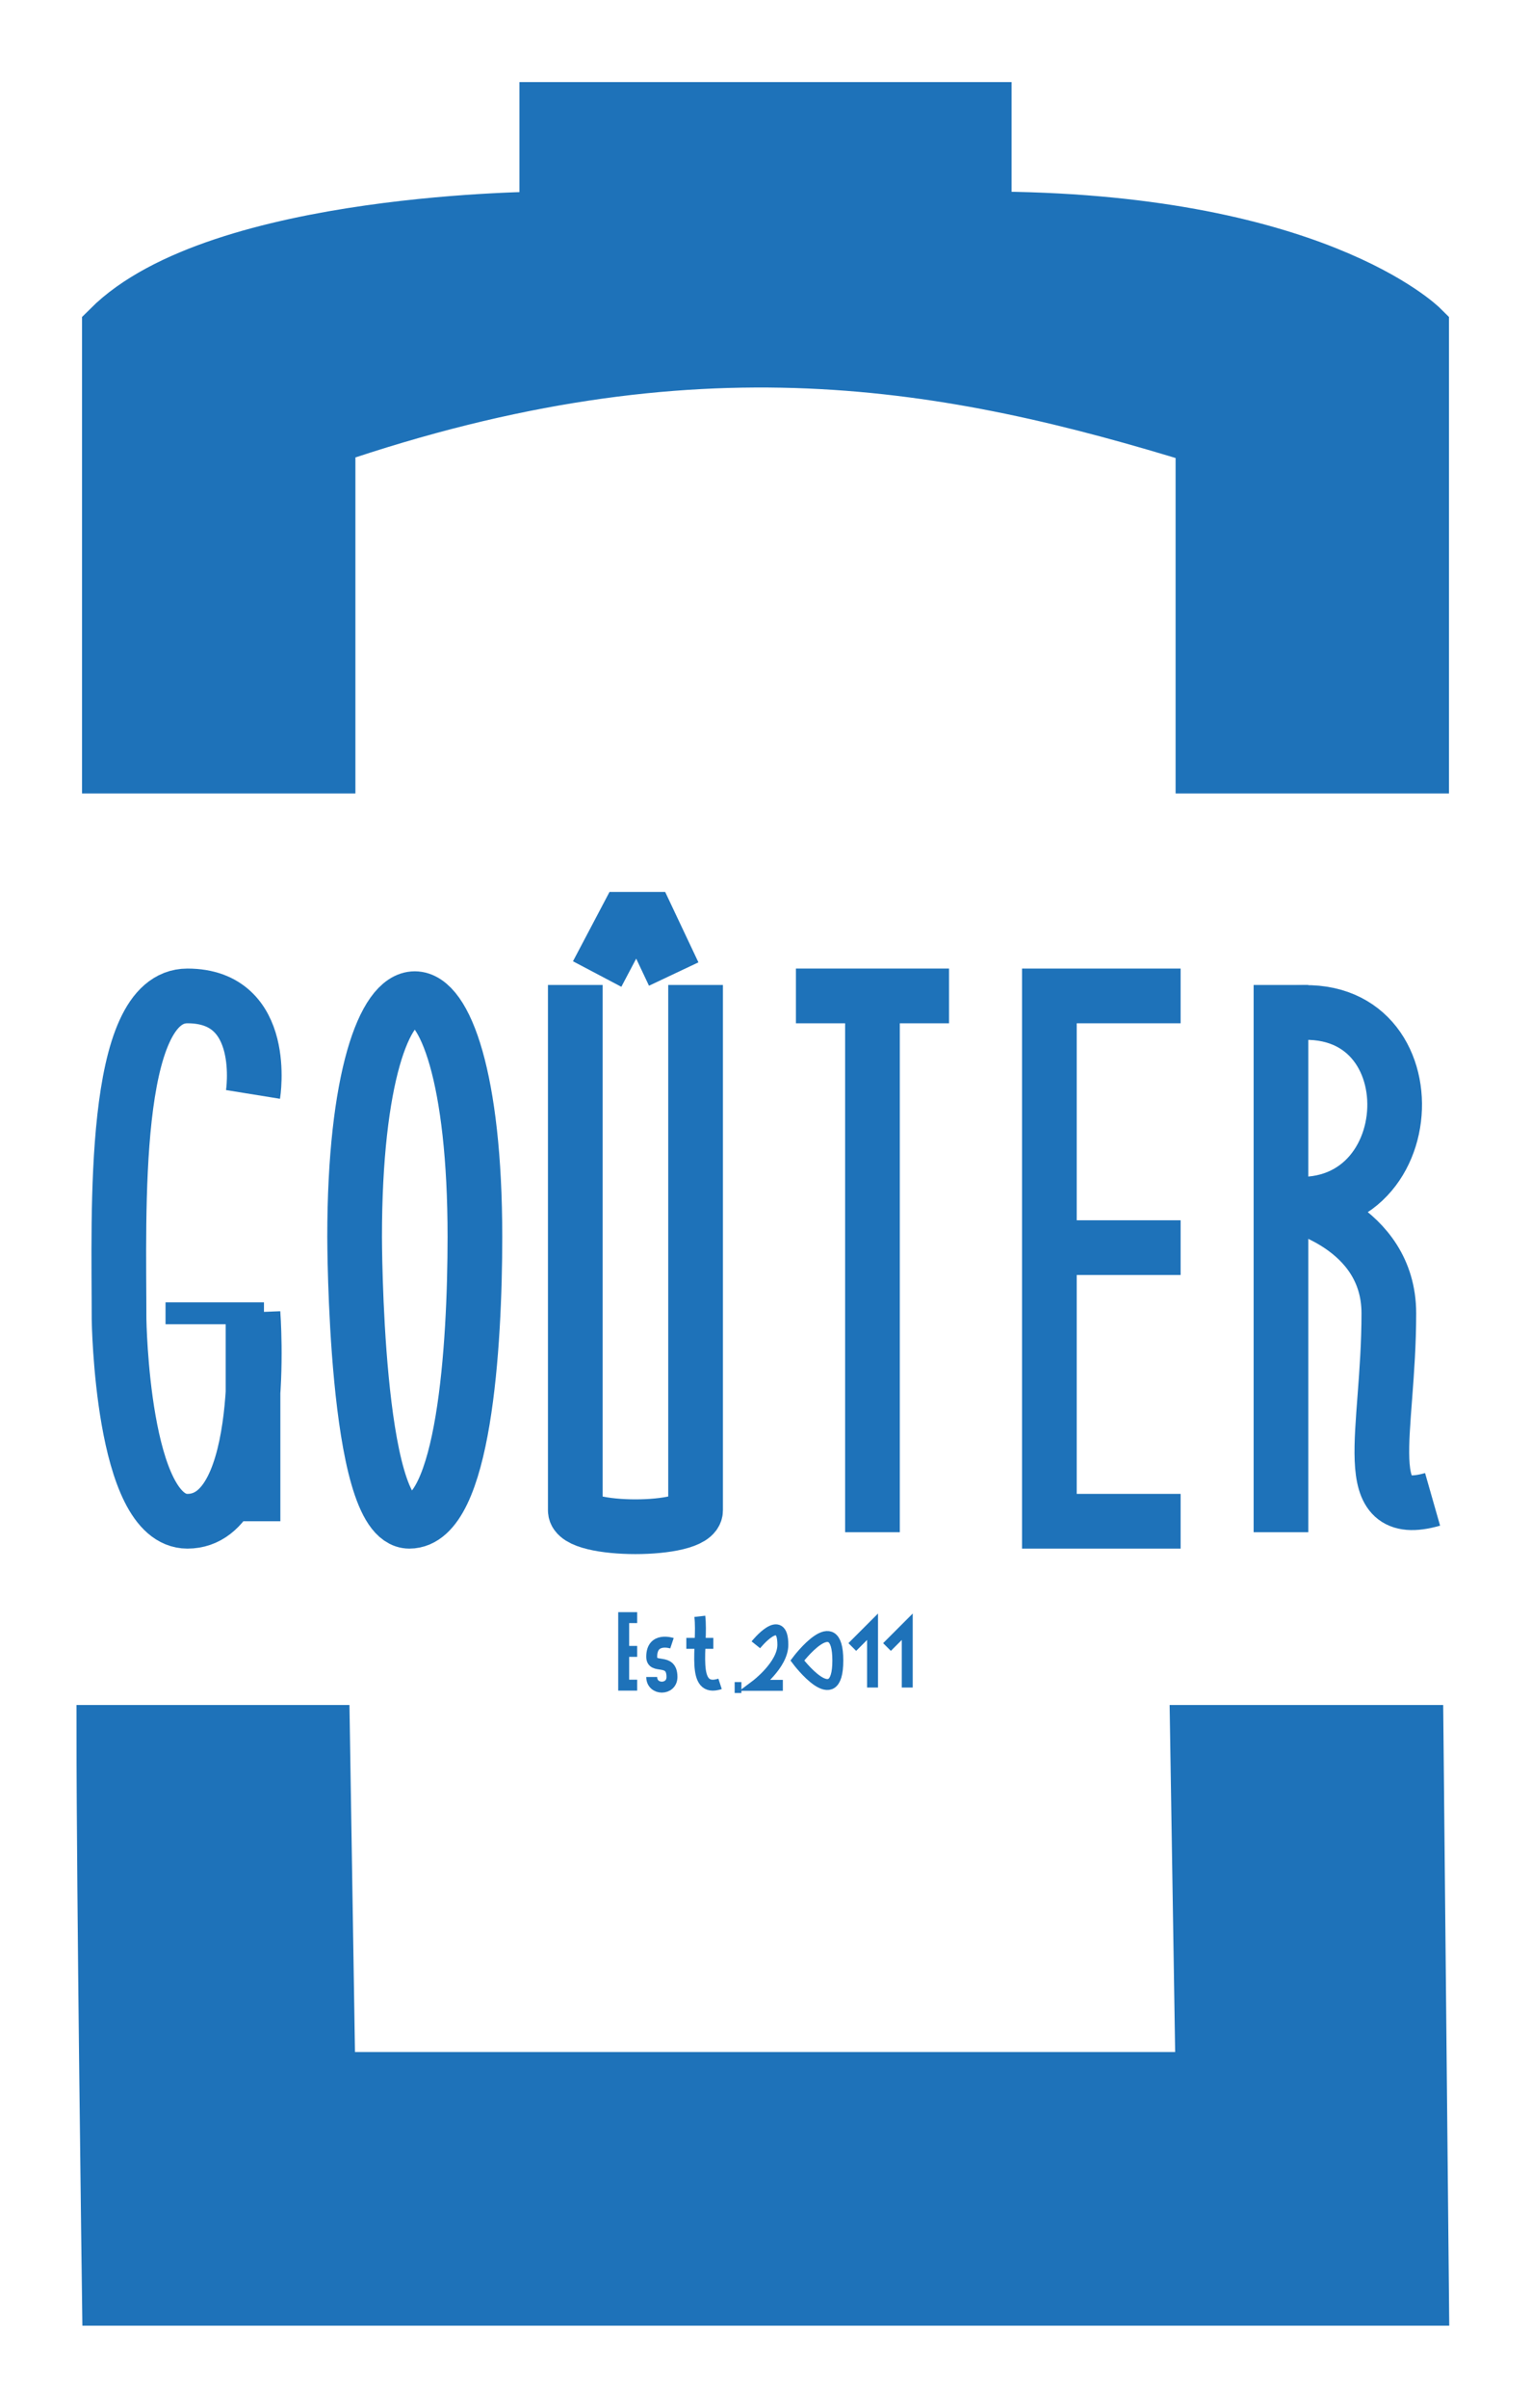 <?xml version="1.0" encoding="UTF-8" standalone="no"?>
<!-- Created with Inkscape (http://www.inkscape.org/) -->

<svg
   xmlns:dc="http://purl.org/dc/elements/1.1/"
   xmlns:cc="http://creativecommons.org/ns#"
   xmlns:rdf="http://www.w3.org/1999/02/22-rdf-syntax-ns#"
   xmlns:svg="http://www.w3.org/2000/svg"
   xmlns="http://www.w3.org/2000/svg"
   xmlns:sodipodi="http://sodipodi.sourceforge.net/DTD/sodipodi-0.dtd"
   xmlns:inkscape="http://www.inkscape.org/namespaces/inkscape"
   width="140"
   height="220"
   id="svg2"
   version="1.1"
   inkscape:version="0.48.4 r9939"
   sodipodi:docname="bottle.svg"
   inkscape:export-filename="/home/elena/Documents/Office/Inkscape/My works/dribble/Gouter/my_bottle.png"
   inkscape:export-xdpi="90"
   inkscape:export-ydpi="90">
  <defs
     id="defs4" />
  <sodipodi:namedview
     id="base"
     pagecolor="#ffffff"
     bordercolor="#666666"
     borderopacity="1.0"
     inkscape:pageopacity="1"
     inkscape:pageshadow="2"
     inkscape:zoom="3.959798"
     inkscape:cx="113.7265"
     inkscape:cy="129.12159"
     inkscape:document-units="px"
     inkscape:current-layer="layer1"
     showgrid="true"
     inkscape:window-width="1299"
     inkscape:window-height="744"
     inkscape:window-x="67"
     inkscape:window-y="24"
     inkscape:window-maximized="1"
     showguides="true"
     inkscape:guide-bbox="true">
    <inkscape:grid
       type="xygrid"
       id="grid2985"
       empspacing="10"
       visible="true"
       enabled="true"
       snapvisiblegridlinesonly="true" />
  </sodipodi:namedview>
  <g
     inkscape:label="Layer 1"
     inkscape:groupmode="layer"
     id="layer1"
     transform="translate(0,-832.362)">
    <path
       style="fill:#1e72b9;stroke:#1e72b9;stroke-width:5;stroke-miterlimit:4;stroke-opacity:1;stroke-dasharray:none;fill-opacity:1"
       d="m 50,10 40,0 0,10 -40,0 z"
       id="path3006"
       inkscape:connector-curvature="0"
       transform="translate(0,832.362)" />
    <path
       style="fill:#1e72b9;fill-opacity:1;stroke:#1e72b9;stroke-width:5;stroke-miterlimit:4;stroke-opacity:1;stroke-dasharray:none"
       d="m 110,40 0,30 20,0 0,-40 c 0,0 -10,-10 -40,-10 -10,0 -40,0 -40,0 0,0 -30,0 -40,10 0,0 0,25.776 0,40 20,0 20,0 20,0 l 0,-30 c 33.663,-11.519 56.856,-7.147 80,0 z"
       id="path3776"
       inkscape:connector-curvature="0"
       transform="translate(0,832.362)"
       sodipodi:nodetypes="ccccccccccc" />
    <path
       style="fill:#1e72b9;fill-opacity:1;stroke:#1e72b9;stroke-width:5;stroke-miterlimit:4;stroke-opacity:1;stroke-dasharray:none"
       d="m 110,1022.362 -0.505,-31.713 20,0 0.505,51.713 c -30,0 -90,0 -120,0 0,0 -0.505,-37.489 -0.505,-51.713 20,0 20,0 20,0 L 30,1022.362 c 40,0 40,0 80,0 z"
       id="path3780"
       inkscape:connector-curvature="0"
       sodipodi:nodetypes="ccccccccc" />
    <g
       id="g3848"
       transform="translate(12,0)">
      <path
         sodipodi:nodetypes="cc"
         inkscape:connector-curvature="0"
         id="path3784"
         d="m 105.137,922.362 0,50"
         style="fill:none;stroke:#1e72b9;stroke-width:5;stroke-miterlimit:4;stroke-opacity:1;stroke-dasharray:none" />
      <path
         sodipodi:nodetypes="cssc"
         inkscape:connector-curvature="0"
         id="path3786"
         d="m 104,925.362 c 15,-4 15,18 2.137,17 0,0 8.863,2 8.863,10 1.3e-4,11 -3,19 4,17"
         style="fill:none;stroke:#1e72b9;stroke-width:5;stroke-miterlimit:4;stroke-opacity:1;stroke-dasharray:none" />
    </g>
    <path
       style="fill:none;stroke:#1e72b9;stroke-width:5;stroke-miterlimit:4;stroke-opacity:1;stroke-dasharray:none"
       d="m 32.428,945.362 c 0,0 0,26 5,26 5,0 6,-16 6,-26 0,-29 -11,-29 -11,0 z"
       id="path3788"
       inkscape:connector-curvature="0"
       sodipodi:nodetypes="cssc" />
    <g
       id="g3816"
       transform="translate(2.137,0)">
      <path
         sodipodi:nodetypes="cccscc"
         inkscape:connector-curvature="0"
         id="path3782"
         d="m 21,932.362 c 0,0 1.454,-9 -6,-9 -7,0 -6.25,19.836 -6.25,29.536 0,0 0.25,18.464 6.25,18.464 7.454,0 6,-19 6,-19 l 0,19"
         style="fill:none;stroke:#1e72b9;stroke-width:5;stroke-miterlimit:4;stroke-opacity:1;stroke-dasharray:none" />
      <path
         inkscape:connector-curvature="0"
         id="path3792"
         d="m 13,952.362 9,0"
         style="fill:none;stroke:#1e72b9;stroke-width:2;stroke-miterlimit:4;stroke-opacity:1;stroke-dasharray:none"
         sodipodi:nodetypes="cc" />
    </g>
    <g
       id="g3802"
       transform="translate(13.782,0)">
      <path
         inkscape:connector-curvature="0"
         id="path3798"
         d="m 66,92 0,48"
         style="fill:none;stroke:#1e72b9;stroke-width:5;stroke-miterlimit:4;stroke-opacity:1;stroke-dasharray:none"
         sodipodi:nodetypes="cc"
         transform="translate(0,832.362)" />
      <path
         inkscape:connector-curvature="0"
         id="path3800"
         d="m 73,923.362 c -2.884,0 -8.508,0 -14,0"
         style="fill:none;stroke:#1e72b9;stroke-width:5;stroke-miterlimit:4;stroke-opacity:1;stroke-dasharray:none"
         sodipodi:nodetypes="cc" />
    </g>
    <g
       id="g3810"
       transform="translate(-92.362,-20.179)">
      <path
         inkscape:connector-curvature="0"
         id="path3806"
         d="m 200.321,111.179 -12,0 0,48 12,0"
         style="fill:none;stroke:#1e72b9;stroke-width:5;stroke-miterlimit:4;stroke-opacity:1;stroke-dasharray:none"
         sodipodi:nodetypes="cccc"
         transform="translate(0,832.362)" />
      <path
         inkscape:connector-curvature="0"
         id="path3808"
         d="m 200.321,966.541 -12,0"
         style="fill:none;stroke:#1e72b9;stroke-width:5;stroke-miterlimit:4;stroke-opacity:1;stroke-dasharray:none"
         sodipodi:nodetypes="cc" />
    </g>
    <g
       id="g3881"
       transform="translate(-0.531,0)">
      <path
         sodipodi:nodetypes="cscc"
         inkscape:connector-curvature="0"
         id="path3790"
         d="m 53.137,922.362 c 0,0 0,28 0,48 0,2 11,2 11,0 0,-20 0,-48 0,-48"
         style="fill:none;stroke:#1e72b9;stroke-width:5;stroke-miterlimit:4;stroke-opacity:1;stroke-dasharray:none" />
      <path
         sodipodi:nodetypes="cccc"
         inkscape:connector-curvature="0"
         id="path3854"
         d="m 62.137,921.362 -2.363,-5 -2,0 -2.637,5"
         style="fill:none;stroke:#1e72b9;stroke-width:5;stroke-miterlimit:4;stroke-opacity:1;stroke-dasharray:none" />
    </g>
    <g
       id="g3860"
       transform="matrix(0.617,0,0,0.617,38.522,380.221)">
      <g
         id="g3801">
        <path
           transform="translate(0,832.362)"
           style="fill:none;stroke:#1e72b9;stroke-width:1.62;stroke-miterlimit:4;stroke-opacity:1;stroke-dasharray:none"
           d="m 32,140 -2,0 0,10 2,0"
           id="path3856"
           inkscape:connector-curvature="0"
           sodipodi:nodetypes="cccc" />
        <path
           transform="translate(0,832.362)"
           sodipodi:nodetypes="cc"
           style="fill:none;stroke:#1e72b9;stroke-width:1.62;stroke-miterlimit:4;stroke-opacity:1;stroke-dasharray:none"
           d="m 30,145 2,0"
           id="path3858"
           inkscape:connector-curvature="0" />
      </g>
    </g>
    <path
       style="fill:none;stroke:#1e72b9;stroke-width:1;stroke-miterlimit:4;stroke-opacity:1;stroke-dasharray:none"
       d="m 61.447,982.508 c 0,0 -1.852,-0.617 -1.852,1.234 0,1.234 1.852,0 1.852,1.852 0,1.234 -1.852,1.234 -1.852,0"
       id="path3864"
       inkscape:connector-curvature="0"
       sodipodi:nodetypes="cssc" />
    <g
       id="g3876"
       transform="matrix(0.617,0,0,0.617,38.081,377.635)">
      <g
         id="g3872">
        <g
           id="g3797">
          <path
             transform="translate(0,832.362)"
             sodipodi:nodetypes="cc"
             inkscape:connector-curvature="0"
             id="path3868"
             d="m 42,144 c 0.496,4.409 -1.485,11.463 3,10"
             style="fill:none;stroke:#1e72b9;stroke-width:1.62;stroke-miterlimit:4;stroke-opacity:1;stroke-dasharray:none" />
          <path
             transform="translate(0,832.362)"
             inkscape:connector-curvature="0"
             id="path3870"
             d="m 40,148 4,0"
             style="fill:none;stroke:#1e72b9;stroke-width:1.62;stroke-miterlimit:4;stroke-opacity:1;stroke-dasharray:none"
             sodipodi:nodetypes="cc" />
        </g>
      </g>
    </g>
    <path
       style="fill:none;stroke:#1e72b9;stroke-width:1;stroke-miterlimit:4;stroke-opacity:1;stroke-dasharray:none"
       d="m 67.796,986.556 -0.617,0"
       id="path3881"
       inkscape:connector-curvature="0" />
    <path
       style="fill:none;stroke:#1e72b9;stroke-width:1;stroke-miterlimit:4;stroke-opacity:1;stroke-dasharray:none"
       d="m 69.118,982.652 c 0,0 2.469,-3.086 2.469,0 0,1.852 -2.469,3.703 -2.469,3.703 l 2.469,0"
       id="path3883"
       inkscape:connector-curvature="0"
       sodipodi:nodetypes="cscc" />
    <path
       style="fill:none;stroke:#1e72b9;stroke-width:1;stroke-miterlimit:4;stroke-opacity:1;stroke-dasharray:none"
       d="m 72.91,984.087 c 0,0 3.703,-4.938 3.703,0 0,4.938 -3.703,0 -3.703,0 z"
       id="path3885"
       inkscape:connector-curvature="0"
       sodipodi:nodetypes="czc" />
    <path
       style="fill:none;stroke:#1e72b9;stroke-width:1;stroke-miterlimit:4;stroke-opacity:1;stroke-dasharray:none"
       d="m 77.936,982.853 1.852,-1.852 0,5.555"
       id="path3887"
       inkscape:connector-curvature="0" />
    <path
       inkscape:connector-curvature="0"
       id="path3889"
       d="m 81.11,982.853 1.852,-1.852 0,5.555"
       style="fill:none;stroke:#1e72b9;stroke-width:1;stroke-miterlimit:4;stroke-opacity:1;stroke-dasharray:none" />
  </g>
</svg>
